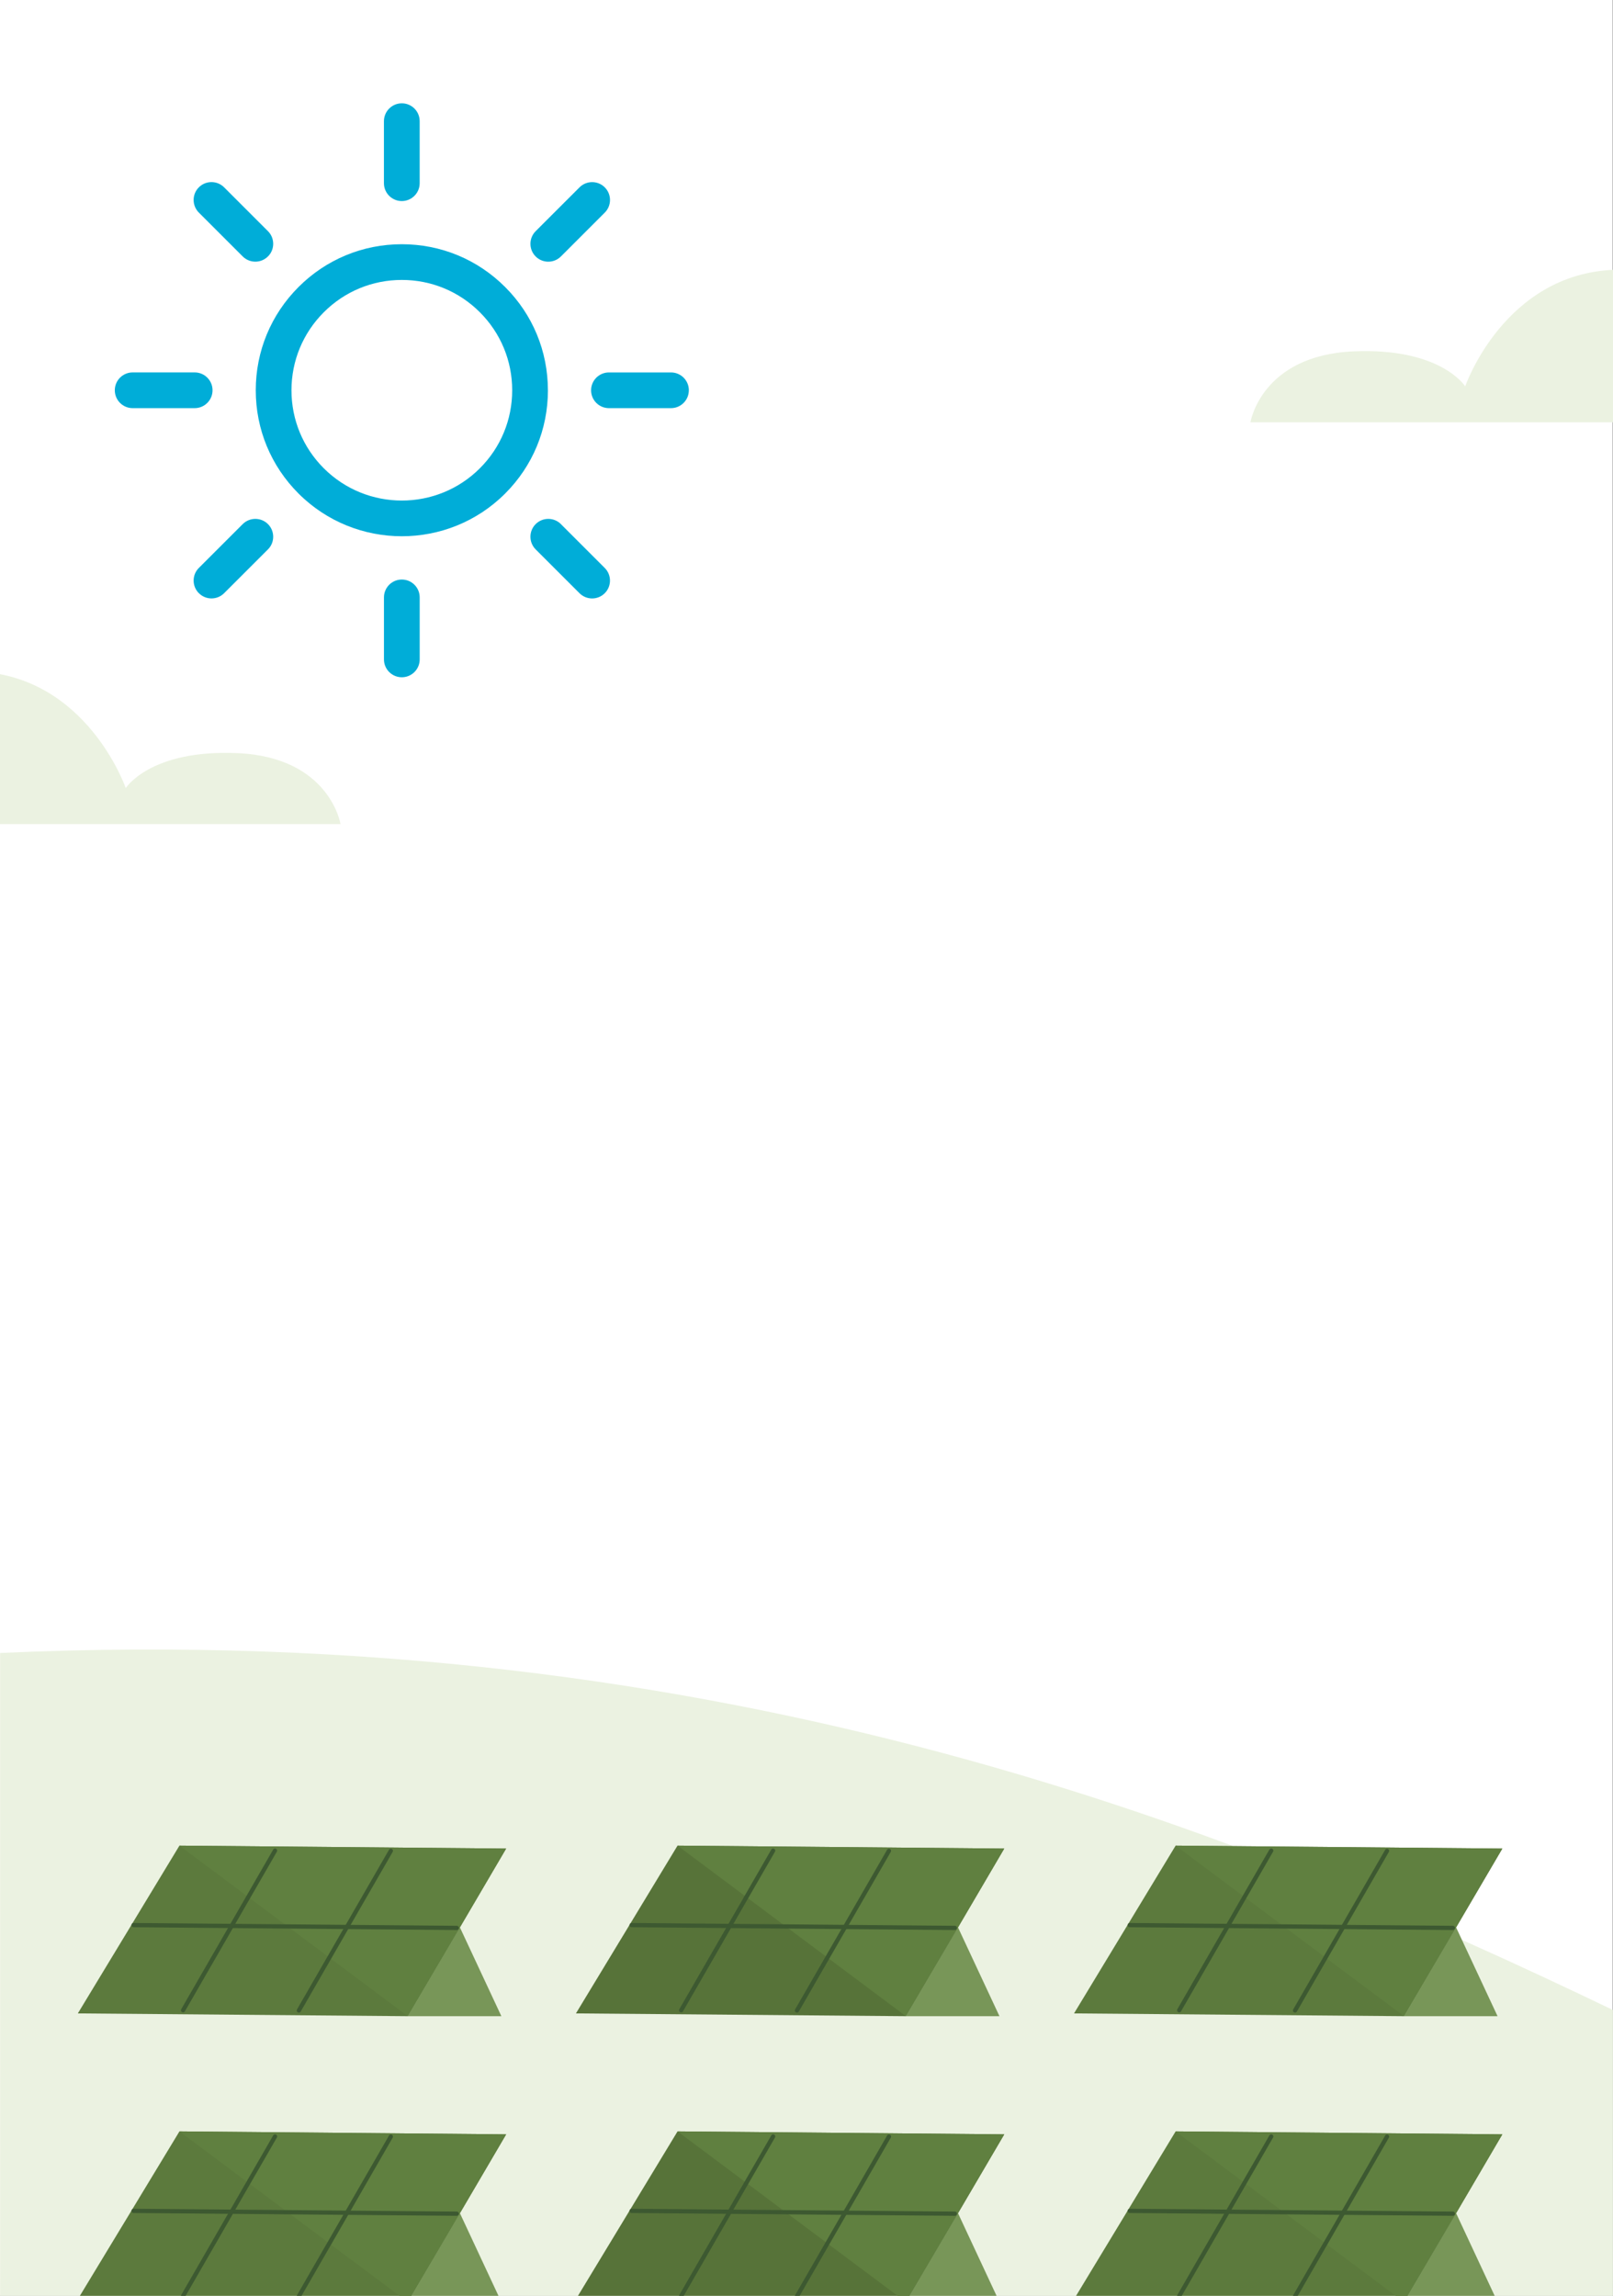 <svg width="281" height="400" viewBox="0 0 281 400" fill="none" xmlns="http://www.w3.org/2000/svg">
<rect x="0" y="0" width="281" height="400" fill="#333333" stroke="none"/>
<g clip-path="url(#clip0_15_478)">
<path d="M280.959 0H0V400H280.959V0Z" fill="white"/>
<path d="M0.02 288C127.321 282.161 217.604 319.754 280.979 350.195V490H0.02V288Z" fill="#EBF2E1"/>
<path fill-rule="evenodd" clip-rule="evenodd" d="M244.592 351.28H260.889L253.656 335.789L244.592 351.28Z" fill="#789658"/>
<path d="M261.723 322.075L204.807 321.563L187.106 350.796L244.592 351.28L261.723 322.075Z" fill="#5C7A3D"/>
<path d="M261.723 322.075L204.807 321.563L244.592 351.28L261.723 322.075Z" fill="#608040"/>
<path d="M241.632 322.475L225.61 350.285" stroke="#3D5931" stroke-width="0.74" stroke-linecap="round" stroke-linejoin="round"/>
<path d="M221.459 322.438L205.427 350.248" stroke="#3D5931" stroke-width="0.74" stroke-linecap="round" stroke-linejoin="round"/>
<path d="M253.107 335.901L196.811 335.408" stroke="#3D5931" stroke-width="0.74" stroke-linecap="round" stroke-linejoin="round"/>
<path fill-rule="evenodd" clip-rule="evenodd" d="M157.819 351.28H174.116L166.883 335.789L157.819 351.28Z" fill="#789658"/>
<path d="M174.95 322.075L118.034 321.563L100.333 350.796L157.819 351.28L174.95 322.075Z" fill="#577339"/>
<path d="M174.95 322.075L118.034 321.563L157.819 351.28L174.95 322.075Z" fill="#608040"/>
<path d="M154.859 322.475L138.837 350.285" stroke="#3D5931" stroke-width="0.74" stroke-linecap="round" stroke-linejoin="round"/>
<path d="M134.687 322.438L118.665 350.248" stroke="#3D5931" stroke-width="0.74" stroke-linecap="round" stroke-linejoin="round"/>
<path d="M166.344 335.901L110.038 335.408" stroke="#3D5931" stroke-width="0.74" stroke-linecap="round" stroke-linejoin="round"/>
<path fill-rule="evenodd" clip-rule="evenodd" d="M71.046 351.28H87.343L80.11 335.789L71.046 351.28Z" fill="#789658"/>
<path d="M88.177 322.075L31.261 321.563L13.56 350.796L71.046 351.28L88.177 322.075Z" fill="#5C7A3D"/>
<path d="M88.177 322.075L31.261 321.563L71.046 351.28L88.177 322.075Z" fill="#608040"/>
<path d="M68.086 322.475L52.064 350.285" stroke="#3D5931" stroke-width="0.74" stroke-linecap="round" stroke-linejoin="round"/>
<path d="M47.913 322.438L31.891 350.248" stroke="#3D5931" stroke-width="0.74" stroke-linecap="round" stroke-linejoin="round"/>
<path d="M79.571 335.901L23.265 335.408" stroke="#3D5931" stroke-width="0.74" stroke-linecap="round" stroke-linejoin="round"/>
<path fill-rule="evenodd" clip-rule="evenodd" d="M244.592 401.08H260.889L253.656 385.58L244.592 401.08Z" fill="#789658"/>
<path d="M261.723 371.866L204.807 371.354L187.106 400.587L244.592 401.08L261.723 371.866Z" fill="#5C7A3D"/>
<path d="M261.723 371.866L204.807 371.354L244.592 401.08L261.723 371.866Z" fill="#608040"/>
<path d="M241.632 372.265L225.61 400.076" stroke="#3D5931" stroke-width="0.74" stroke-linecap="round" stroke-linejoin="round"/>
<path d="M221.459 372.238L205.427 400.039" stroke="#3D5931" stroke-width="0.74" stroke-linecap="round" stroke-linejoin="round"/>
<path d="M253.107 385.692L196.811 385.199" stroke="#3D5931" stroke-width="0.74" stroke-linecap="round" stroke-linejoin="round"/>
<path fill-rule="evenodd" clip-rule="evenodd" d="M157.819 401.08H174.116L166.883 385.58L157.819 401.08Z" fill="#789658"/>
<path d="M174.95 371.866L118.034 371.354L100.333 400.587L157.819 401.08L174.95 371.866Z" fill="#577339"/>
<path d="M174.95 371.866L118.034 371.354L157.819 401.08L174.95 371.866Z" fill="#608040"/>
<path d="M154.859 372.265L138.837 400.076" stroke="#3D5931" stroke-width="0.74" stroke-linecap="round" stroke-linejoin="round"/>
<path d="M134.687 372.238L118.665 400.039" stroke="#3D5931" stroke-width="0.74" stroke-linecap="round" stroke-linejoin="round"/>
<path d="M166.344 385.692L110.038 385.199" stroke="#3D5931" stroke-width="0.74" stroke-linecap="round" stroke-linejoin="round"/>
<path fill-rule="evenodd" clip-rule="evenodd" d="M71.046 401.08H87.343L80.11 385.58L71.046 401.08Z" fill="#789658"/>
<path d="M88.177 371.866L31.261 371.354L13.56 400.587L71.046 401.08L88.177 371.866Z" fill="#5C7A3D"/>
<path d="M88.177 371.866L31.261 371.354L71.046 401.08L88.177 371.866Z" fill="#608040"/>
<path d="M68.086 372.265L52.064 400.076" stroke="#3D5931" stroke-width="0.74" stroke-linecap="round" stroke-linejoin="round"/>
<path d="M47.913 372.238L31.891 400.039" stroke="#3D5931" stroke-width="0.74" stroke-linecap="round" stroke-linejoin="round"/>
<path d="M79.571 385.692L23.265 385.199" stroke="#3D5931" stroke-width="0.74" stroke-linecap="round" stroke-linejoin="round"/>
<path d="M41.376 131.219C26.142 130.543 21.908 137.315 21.908 137.315C21.908 137.315 15.137 117.68 -4.16 117V143.577H59.32C59.32 143.577 57.458 131.935 41.376 131.219Z" fill="#EBF2E1"/>
<path d="M235.784 61.219C251.018 60.543 255.251 67.315 255.251 67.315C255.251 67.315 262.023 47.68 281.32 47V73.577H217.84C217.84 73.577 219.702 61.935 235.784 61.219Z" fill="#EBF2E1"/>
<path d="M95.449 67.998C95.449 61.202 92.803 54.807 87.995 50.005C83.188 45.197 76.798 42.551 70.002 42.551C63.206 42.551 56.812 45.197 52.009 50.005C47.202 54.812 44.555 61.202 44.555 67.998C44.555 74.793 47.202 81.188 52.009 85.991C56.971 90.952 63.487 93.431 70.007 93.431C76.527 93.431 83.038 90.952 88 85.991C92.808 81.183 95.454 74.793 95.454 67.998H95.449ZM56.406 81.589C52.775 77.958 50.777 73.132 50.777 67.998C50.777 62.864 52.779 58.033 56.411 54.401C60.042 50.77 64.868 48.773 70.002 48.773C75.136 48.773 79.963 50.77 83.594 54.401C87.225 58.033 89.228 62.859 89.228 67.998C89.228 73.136 87.23 77.958 83.599 81.589C76.103 89.085 63.907 89.085 56.406 81.589Z" fill="#00ADD8"/>
<path d="M46.684 44.679C47.897 43.466 47.897 41.496 46.684 40.278L39.043 32.637C37.83 31.424 35.855 31.424 34.642 32.637C33.428 33.851 33.428 35.82 34.642 37.039L42.282 44.679C42.889 45.286 43.687 45.589 44.481 45.589C45.274 45.589 46.072 45.286 46.679 44.679H46.684Z" fill="#00ADD8"/>
<path d="M97.718 91.316C96.504 90.103 94.534 90.103 93.316 91.316C92.103 92.53 92.103 94.499 93.316 95.718L100.957 103.358C101.564 103.965 102.362 104.268 103.155 104.268C103.949 104.268 104.747 103.965 105.353 103.358C106.567 102.145 106.567 100.175 105.353 98.957L97.713 91.316H97.718Z" fill="#00ADD8"/>
<path d="M23.113 71.111H33.914C35.631 71.111 37.027 69.715 37.027 67.998C37.027 66.28 35.631 64.885 33.914 64.885H23.113C21.396 64.885 20 66.28 20 67.998C20 69.715 21.391 71.111 23.113 71.111Z" fill="#00ADD8"/>
<path d="M120.005 67.998C120.005 66.28 118.609 64.889 116.891 64.889H106.086C104.369 64.889 102.973 66.285 102.973 68.002C102.973 69.72 104.364 71.111 106.086 71.111H116.891C118.609 71.111 120.005 69.715 120 67.998H120.005Z" fill="#00ADD8"/>
<path d="M34.647 103.353C35.253 103.96 36.051 104.264 36.845 104.264C37.638 104.264 38.437 103.96 39.043 103.353L46.684 95.718C47.897 94.504 47.897 92.534 46.684 91.316C45.47 90.103 43.501 90.103 42.282 91.316L34.642 98.952C33.428 100.166 33.428 102.135 34.642 103.353H34.647Z" fill="#00ADD8"/>
<path d="M97.718 44.684L105.358 37.043C106.572 35.83 106.572 33.86 105.358 32.642C104.145 31.428 102.175 31.428 100.957 32.642L93.316 40.282C92.103 41.496 92.103 43.466 93.316 44.684C93.923 45.291 94.721 45.594 95.514 45.594C96.308 45.594 97.106 45.291 97.713 44.684H97.718Z" fill="#00ADD8"/>
<path d="M66.889 104.086V114.887C66.889 116.604 68.285 118 70.002 118C71.72 118 73.115 116.604 73.115 114.887V104.086C73.115 102.369 71.725 100.973 70.002 100.973C68.28 100.973 66.889 102.369 66.889 104.086Z" fill="#00ADD8"/>
<path d="M70.002 18C71.72 18 73.111 19.396 73.111 21.113V31.918C73.111 33.636 71.715 35.032 69.998 35.032C68.28 35.032 66.885 33.636 66.885 31.918V21.113C66.889 19.396 68.285 18 70.002 18Z" fill="#00ADD8"/>
</g>
<defs>
<clipPath id="clip0_15_478">
<rect width="281" height="400" fill="white"/>
</clipPath>
</defs>
</svg>
